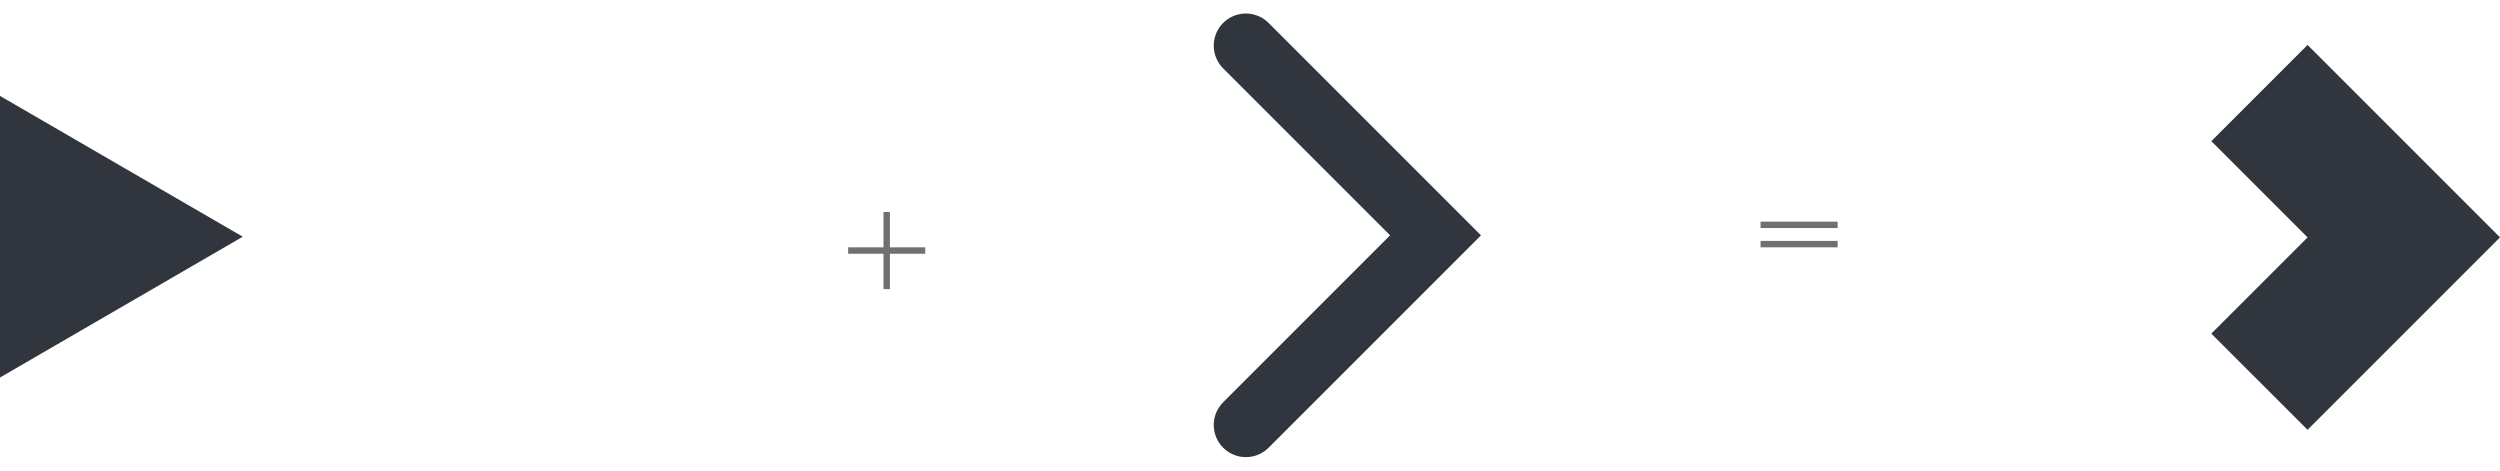 <svg xmlns="http://www.w3.org/2000/svg" xmlns:xlink="http://www.w3.org/1999/xlink" width="389.083" height="73.242" viewBox="0 0 389.083 73.242">
  <defs>
    <clipPath id="clip-path">
      <path id="Path_452" data-name="Path 452" d="M14.976,0,0,14.976,14.976,29.952,0,44.927,14.976,59.9,29.952,44.927,44.928,29.952,29.952,14.976Z" fill="#30353e"/>
    </clipPath>
  </defs>
  <g id="Group_477" data-name="Group 477" transform="translate(-527 -2354.007)">
    <path id="Path_451" data-name="Path 451" d="M426.88,175.045l0,0,29.52,29.519-29.52,29.52,0,0" transform="translate(294.018 2186.066)" fill="none" stroke="#30353e" stroke-linecap="round" stroke-miterlimit="10" stroke-width="10"/>
    <path id="Polygon_3" data-name="Polygon 3" d="M21.913,0,43.826,37.781H0Z" transform="translate(564.781 2368.934) rotate(90)" fill="#30353e"/>
    <line id="Line_29" data-name="Line 29" x2="12" transform="translate(659 2393)" fill="none" stroke="#707070" stroke-width="1"/>
    <g id="Group_468" data-name="Group 468" transform="translate(801.319 2389)">
      <line id="Line_31" data-name="Line 31" x2="12" transform="translate(-0.319)" fill="none" stroke="#707070" stroke-width="1"/>
      <line id="Line_32" data-name="Line 32" x2="12" transform="translate(-0.319 3)" fill="none" stroke="#707070" stroke-width="1"/>
    </g>
    <line id="Line_30" data-name="Line 30" y2="12" transform="translate(665 2387)" fill="none" stroke="#707070" stroke-width="1"/>
    <g id="Group_470" data-name="Group 470" transform="translate(871.156 2361)">
      <g id="Group_469" data-name="Group 469" clip-path="url(#clip-path)">
        <rect id="Rectangle_240" data-name="Rectangle 240" width="59.96" height="45.004" transform="translate(-0.076 59.903) rotate(-89.927)" fill="#30353e"/>
      </g>
    </g>
  </g>
</svg>
